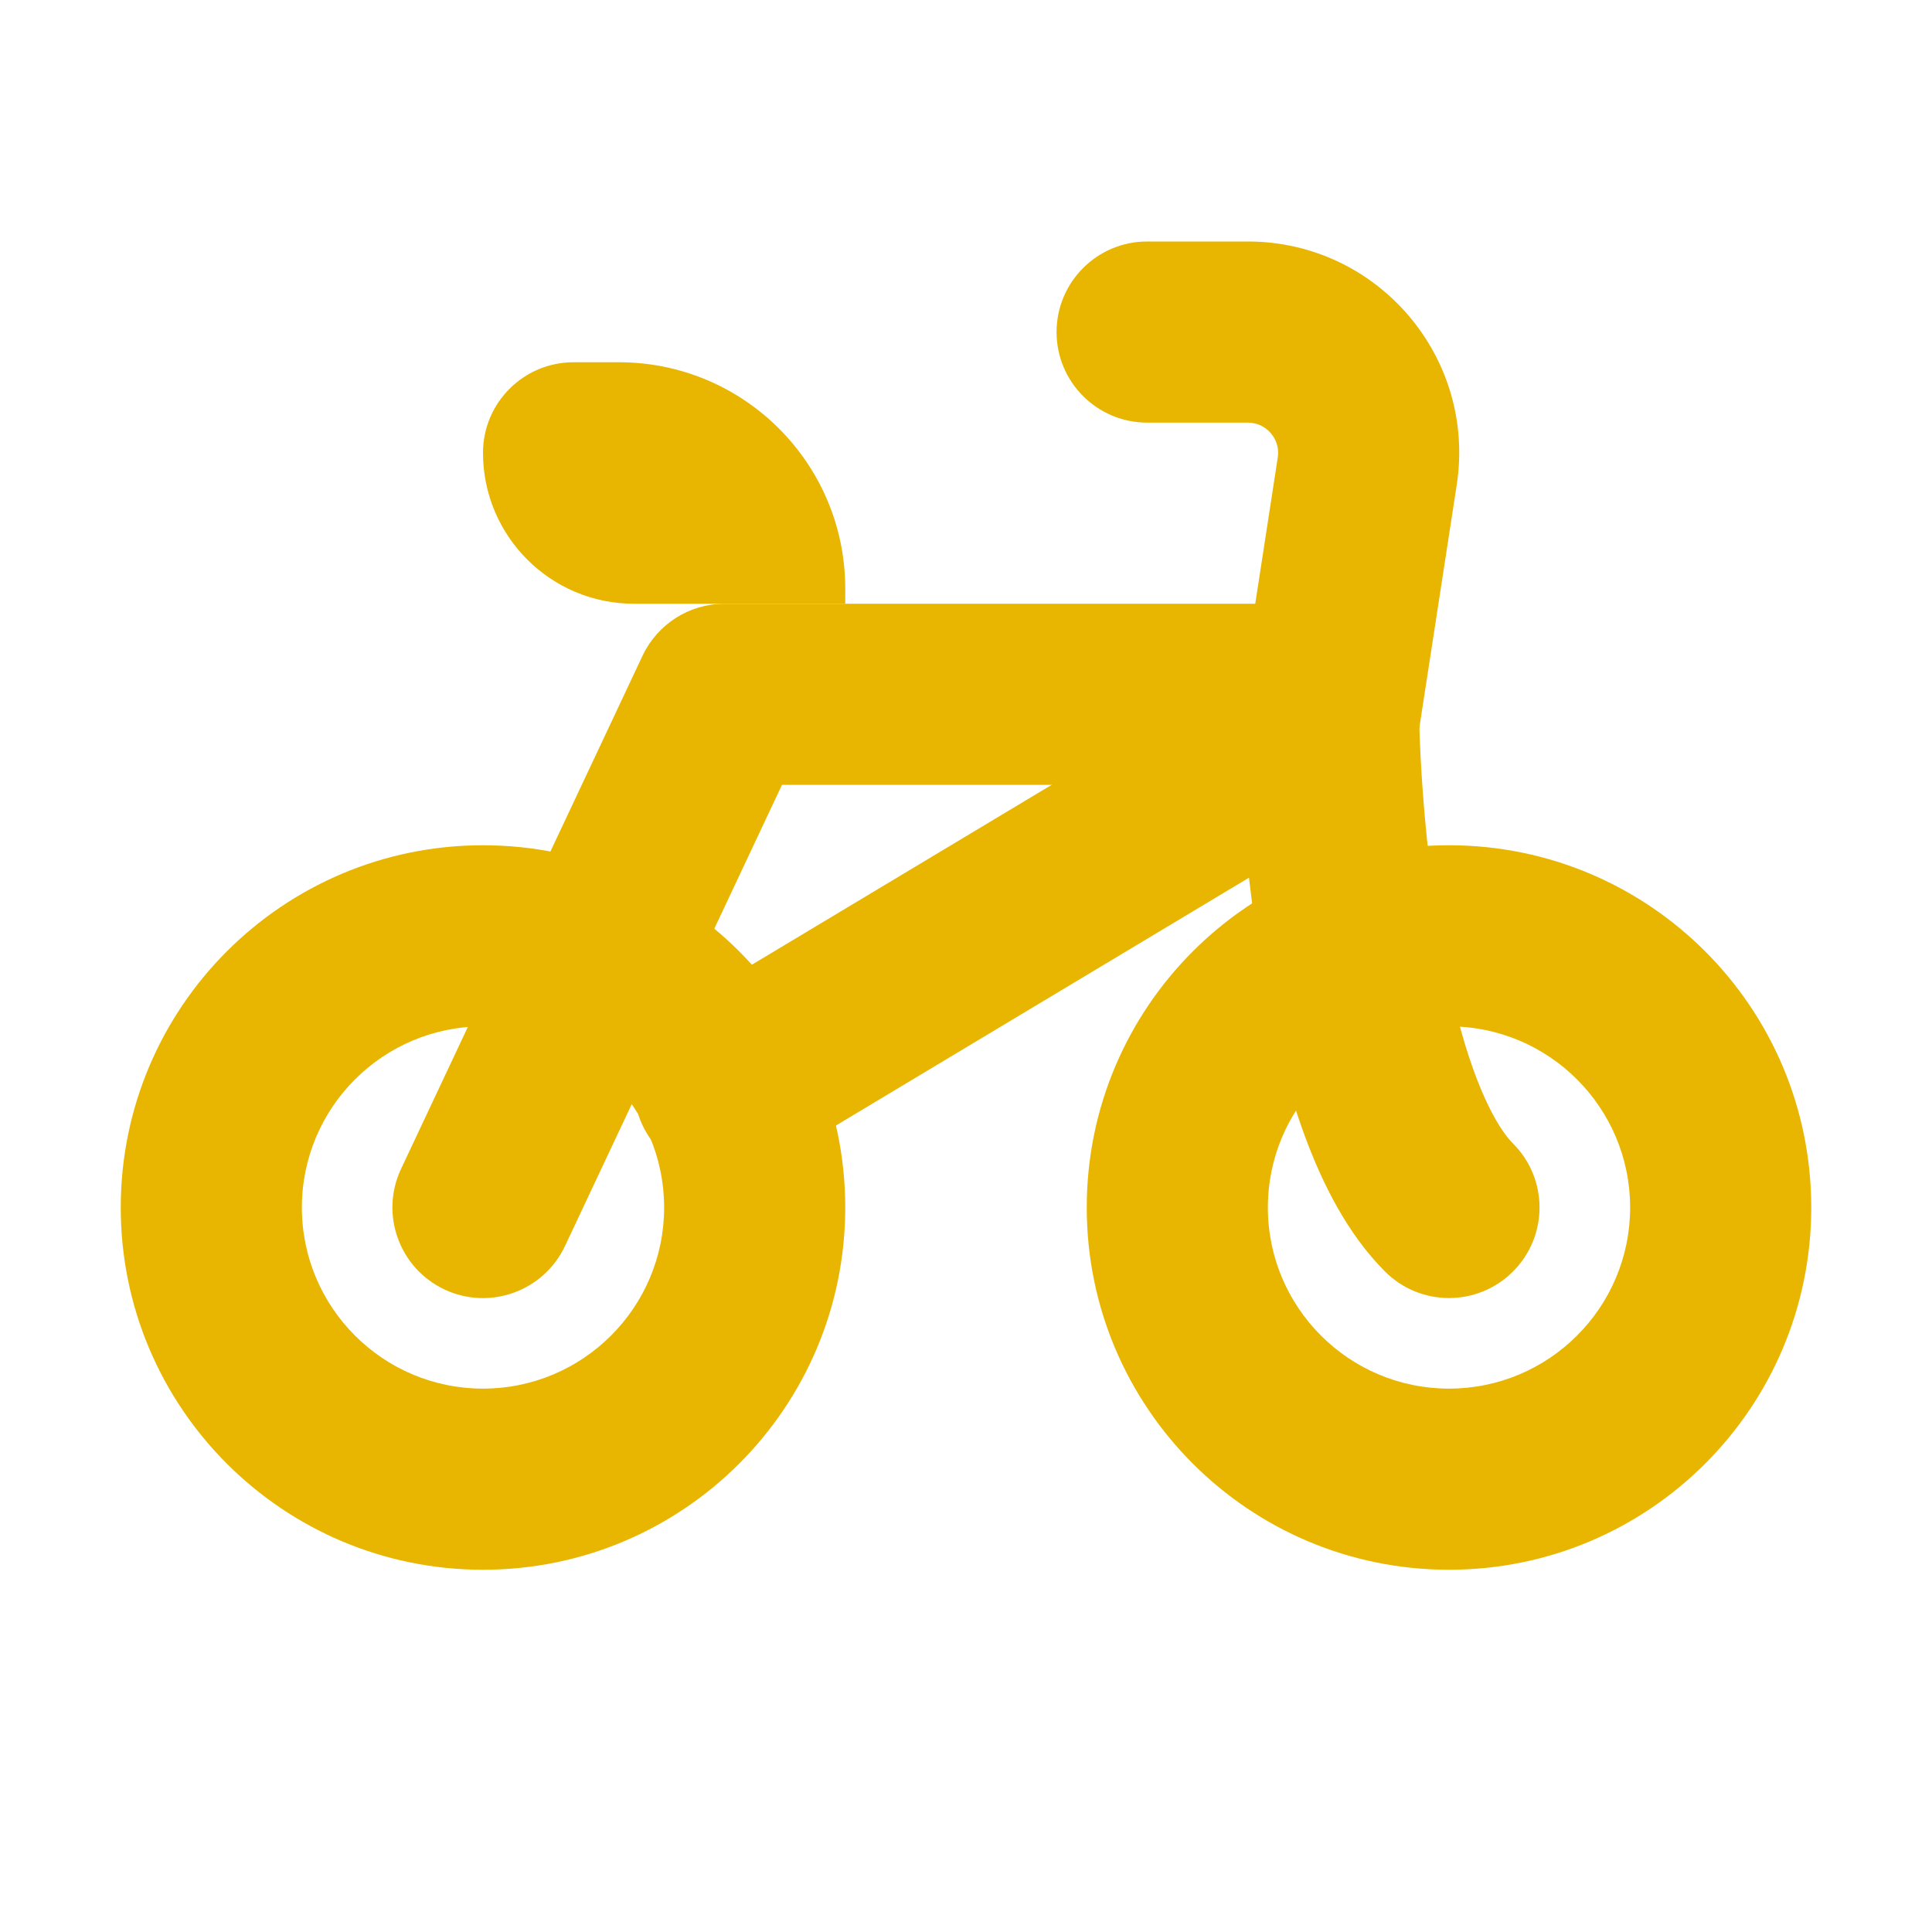 <?xml version="1.0" encoding="UTF-8" standalone="no"?>
<svg
  xmlns="http://www.w3.org/2000/svg"
  version="1.1"
  viewBox="0 0 16 16"
  height="16"
  width="16"
  fill="#E8B600"
  id="Bike_E8B600">
  <path clip-rule="evenodd" d="M4 11.5C4.828 11.5 5.5 10.828 5.5 10C5.5 9.172 4.828 8.5 4 8.5C3.172 8.5 2.5 9.172 2.5 10C2.5 10.828 3.172 11.5 4 11.5ZM4 13C5.657 13 7 11.657 7 10C7 8.343 5.657 7 4 7C2.343 7 1 8.343 1 10C1 11.657 2.343 13 4 13Z" fill-rule="evenodd"></path><path clip-rule="evenodd" d="M12 11.5C12.828 11.5 13.5 10.828 13.5 10C13.5 9.172 12.828 8.5 12 8.5C11.172 8.5 10.5 9.172 10.5 10C10.5 10.828 11.172 11.5 12 11.5ZM12 13C13.657 13 15 11.657 15 10C15 8.343 13.657 7 12 7C10.343 7 9 8.343 9 10C9 11.657 10.343 13 12 13Z" fill-rule="evenodd"></path><path clip-rule="evenodd" d="M5.321 5.431C5.445 5.168 5.709 5 6 5H11C11.414 5 11.75 5.336 11.75 5.75C11.75 6.213 11.797 7.031 11.938 7.818C12.009 8.211 12.099 8.578 12.21 8.881C12.326 9.196 12.442 9.382 12.53 9.47C12.823 9.763 12.823 10.237 12.53 10.53C12.237 10.823 11.763 10.823 11.47 10.53C11.158 10.218 10.949 9.798 10.802 9.397C10.651 8.985 10.541 8.527 10.462 8.082C10.363 7.531 10.305 6.973 10.276 6.5H6.476L4.679 10.319C4.502 10.694 4.055 10.855 3.681 10.679C3.306 10.502 3.145 10.055 3.321 9.681L5.321 5.431Z" fill-rule="evenodd"></path><path d="M4 3.75C4 3.336 4.336 3 4.75 3H5.125C6.161 3 7 3.839 7 4.875V5H5.25C4.56 5 4 4.44 4 3.75Z"></path><path clip-rule="evenodd" d="M8.75 2.75C8.75 2.336 9.086 2 9.5 2H10.334C11.407 2 12.227 2.956 12.064 4.016L11.741 6.114C11.678 6.523 11.295 6.804 10.886 6.741C10.477 6.678 10.196 6.295 10.259 5.886L10.582 3.788C10.605 3.637 10.488 3.5 10.334 3.5H9.5C9.086 3.5 8.75 3.164 8.75 2.75Z" fill-rule="evenodd"></path><path clip-rule="evenodd" d="M11.643 5.614C11.856 5.969 11.741 6.43 11.386 6.643L6.386 9.643C6.031 9.856 5.57 9.741 5.357 9.386C5.144 9.031 5.259 8.57 5.614 8.357L10.614 5.357C10.969 5.144 11.43 5.259 11.643 5.614Z" fill-rule="evenodd"></path>
</svg>